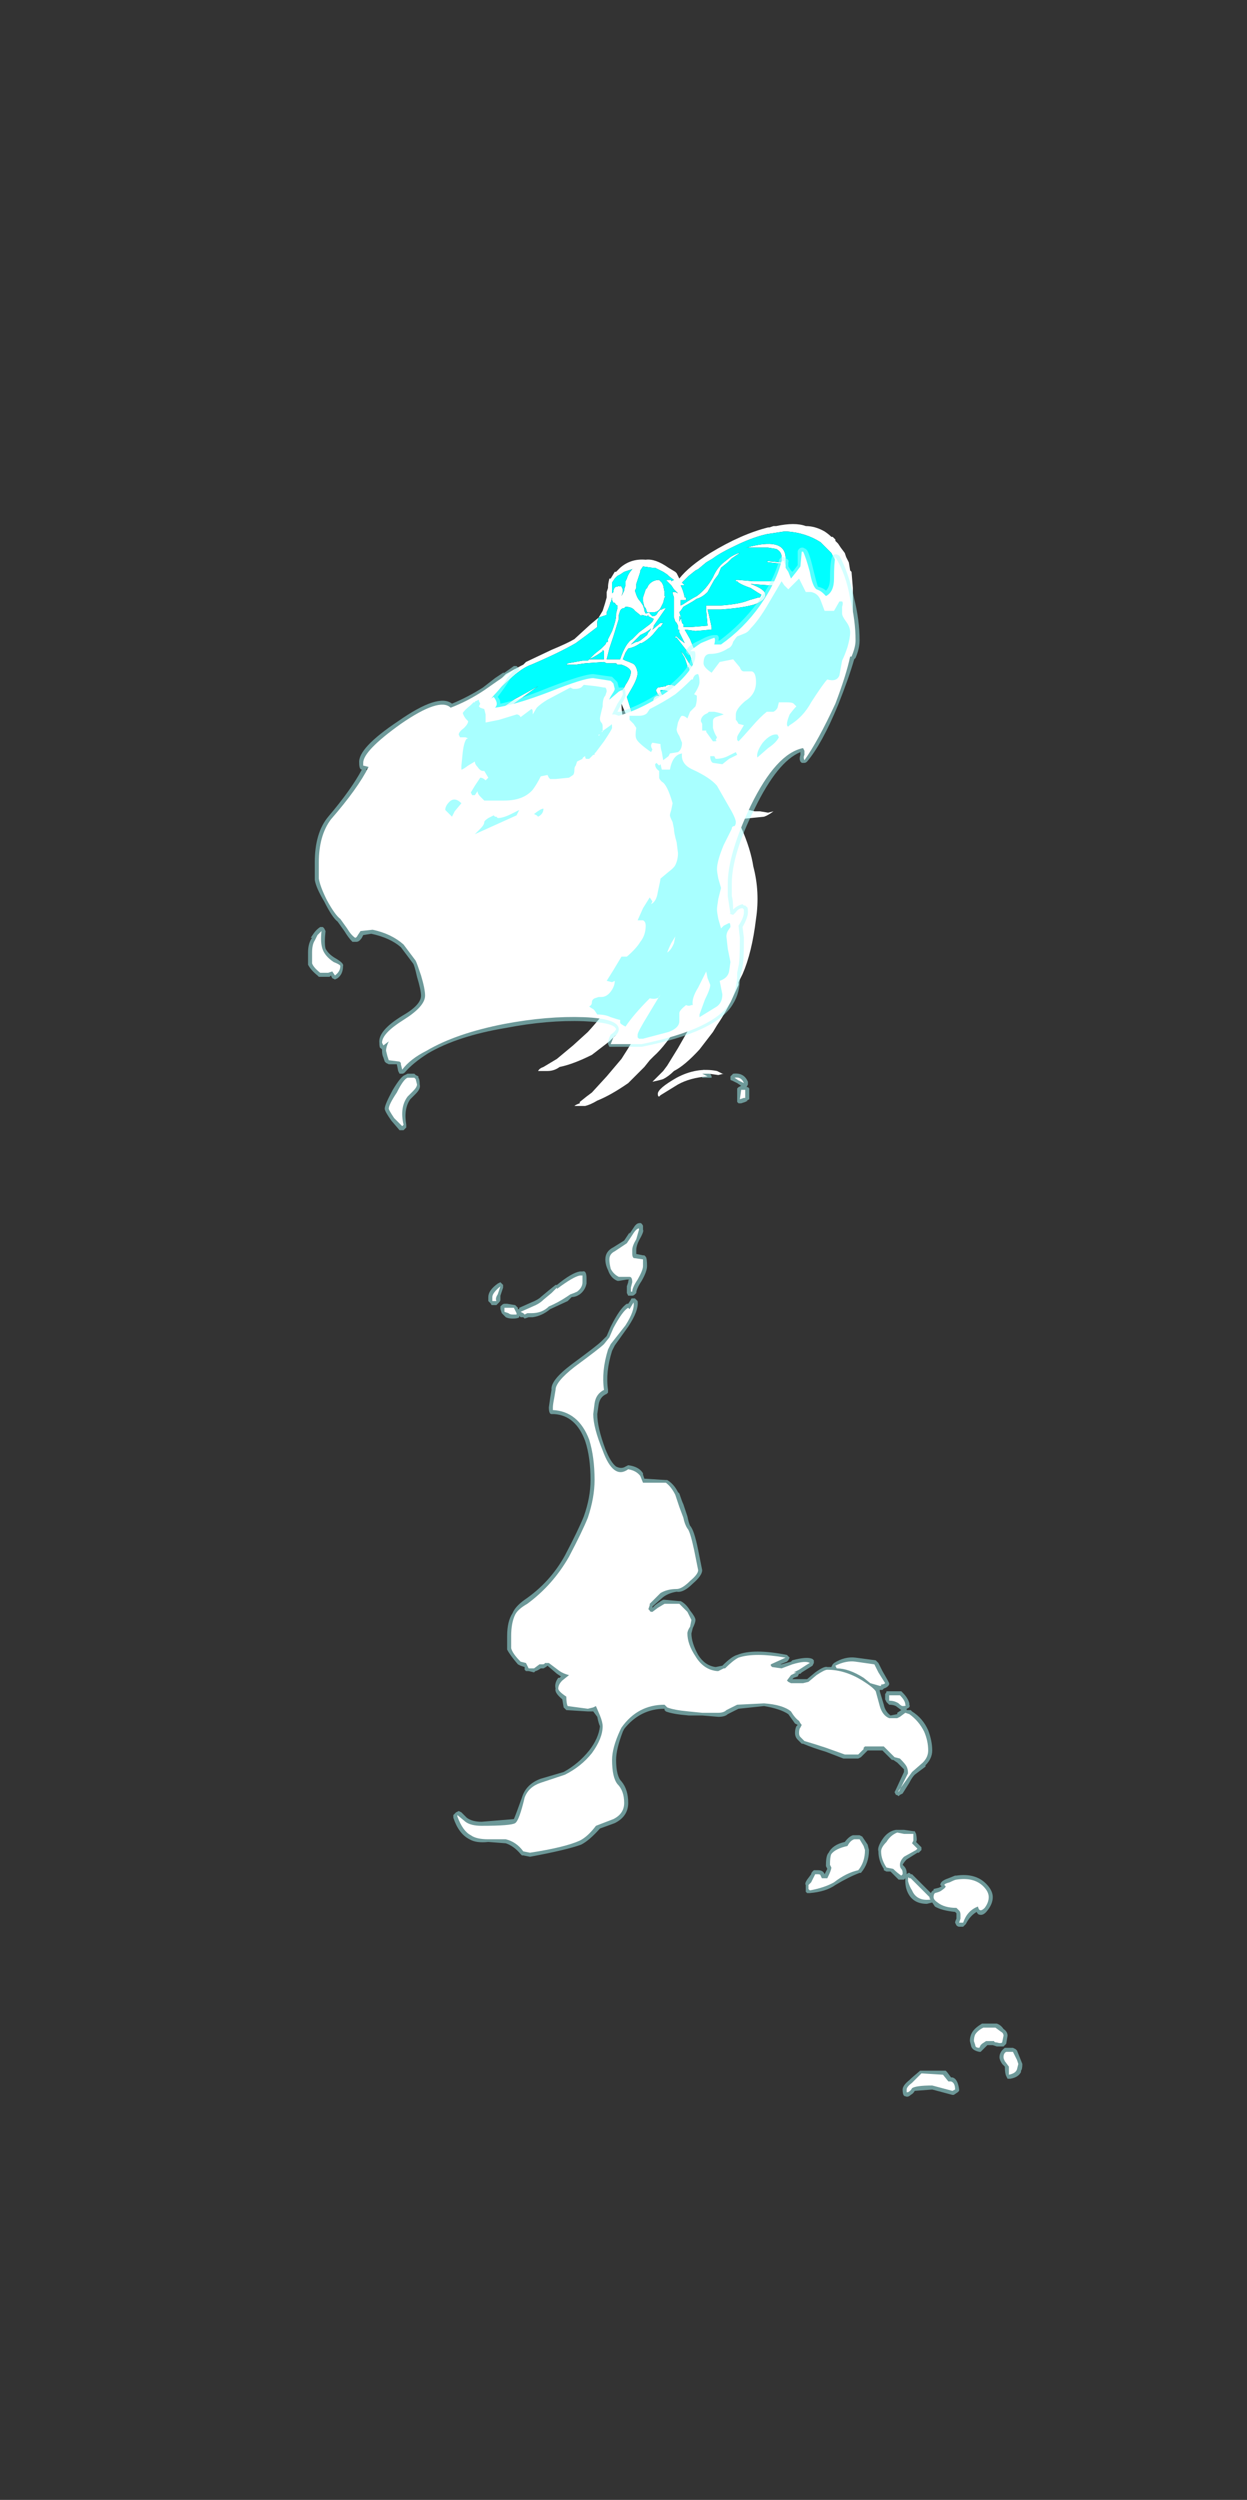 <?xml version="1.0" encoding="UTF-8" standalone="no"?>
<svg xmlns:ffdec="https://www.free-decompiler.com/flash" xmlns:xlink="http://www.w3.org/1999/xlink" ffdec:objectType="frame" height="650.3px" width="324.45px" xmlns="http://www.w3.org/2000/svg">
  <rect width="100%" height="100%" fill="#333333" stroke="none"/>
  <g transform="matrix(1.0, 0.0, 0.0, 1.0, 141.4, 588.35)">
    <use ffdec:characterId="2916" height="58.4" transform="matrix(7.0, 0.0, 0.0, 7.0, -61.25, -451.85)" width="26.55" xlink:href="#shape0"/>
  </g>
  <defs>
    <g id="shape0" transform="matrix(1.0, 0.0, 0.0, 1.0, 8.75, 64.55)">
      <path d="M8.65 -64.5 Q9.35 -64.65 9.75 -64.5 10.1 -64.5 10.45 -64.3 10.6 -64.2 10.7 -64.1 L10.75 -64.1 10.85 -64.0 10.85 -63.95 10.95 -63.85 11.05 -63.7 11.2 -63.5 11.25 -63.35 11.35 -63.15 11.4 -62.85 11.45 -62.8 11.5 -62.2 Q11.5 -61.5 11.5 -61.2 L11.45 -60.7 11.4 -60.45 Q11.3 -59.95 11.2 -59.85 11.05 -59.1 10.8 -59.1 10.7 -59.1 10.65 -59.1 L10.65 -59.15 10.6 -59.2 10.55 -59.05 Q10.35 -58.55 10.1 -58.55 9.85 -58.55 9.75 -58.7 L9.7 -58.95 Q9.65 -59.25 9.75 -60.0 L9.8 -60.45 9.65 -59.9 Q9.6 -59.65 9.3 -59.3 L9.1 -58.95 8.85 -58.65 Q8.65 -58.4 8.45 -58.35 L8.25 -58.3 Q8.15 -58.35 8.1 -58.45 L8.1 -58.55 Q8.1 -58.7 8.2 -59.35 8.3 -59.7 8.35 -59.9 8.25 -59.8 8.2 -59.8 L8.1 -59.8 Q8.0 -59.85 7.95 -59.95 L7.7 -59.9 6.9 -59.9 7.1 -59.8 Q7.25 -59.75 7.3 -59.6 7.3 -59.5 7.2 -59.4 L7.2 -59.35 7.4 -59.1 Q7.65 -58.7 7.5 -58.55 L7.4 -58.55 7.35 -58.6 7.25 -58.8 Q7.15 -58.7 7.0 -58.8 L6.85 -58.95 6.7 -59.0 6.75 -59.0 Q7.1 -58.5 7.0 -58.4 6.95 -58.35 6.75 -58.45 L6.6 -58.6 6.55 -58.6 6.45 -58.65 6.4 -58.7 6.35 -58.7 6.3 -58.6 6.15 -58.35 6.15 -58.1 6.3 -58.2 6.45 -58.35 Q6.6 -58.5 6.6 -58.45 6.7 -58.35 6.65 -58.2 L6.6 -58.0 Q6.5 -57.85 6.4 -57.75 6.25 -57.6 6.05 -57.6 5.95 -57.6 5.85 -57.7 L5.85 -57.65 Q5.6 -56.75 5.5 -56.7 5.4 -56.6 5.3 -56.6 L5.3 -56.65 5.15 -56.85 Q5.1 -56.75 5.05 -56.65 L4.95 -56.6 5.95 -55.4 6.85 -54.15 7.2 -54.05 7.85 -53.9 8.05 -53.9 8.35 -53.85 8.55 -53.9 Q8.35 -53.75 8.2 -53.7 L7.2 -53.6 7.35 -53.3 Q7.7 -52.5 7.8 -51.85 8.05 -50.9 7.9 -49.9 7.75 -48.65 7.4 -47.85 L7.25 -47.55 7.25 -47.45 Q6.85 -46.55 6.55 -46.1 L6.45 -45.95 6.3 -45.7 5.8 -45.05 Q5.25 -44.45 4.85 -44.25 4.65 -44.05 4.45 -43.95 4.3 -43.9 4.05 -43.85 L4.45 -44.25 4.6 -44.45 5.0 -45.1 5.4 -45.8 Q5.7 -46.5 5.95 -47.2 L6.0 -47.45 6.15 -48.0 Q5.8 -47.1 5.4 -46.5 L5.2 -46.2 5.1 -46.1 Q4.55 -45.2 4.1 -44.8 L3.95 -44.65 3.75 -44.4 3.15 -43.8 Q2.5 -43.35 2.0 -43.15 1.75 -43.0 1.55 -42.95 L1.15 -42.95 Q1.2 -43.0 1.35 -43.05 L1.35 -43.1 1.6 -43.3 1.8 -43.45 2.35 -44.05 2.9 -44.7 Q3.35 -45.4 3.75 -46.1 L4.3 -47.2 3.9 -46.8 Q3.25 -46.0 2.8 -45.65 L2.65 -45.55 2.45 -45.35 1.8 -44.85 Q1.1 -44.5 0.6 -44.4 0.4 -44.25 0.15 -44.25 L-0.2 -44.25 Q-0.15 -44.35 0.0 -44.4 L0.5 -44.7 1.1 -45.2 1.65 -45.7 Q2.2 -46.3 2.65 -46.95 L2.75 -47.15 3.3 -47.95 3.75 -48.75 Q4.7 -50.5 4.8 -51.85 4.85 -52.4 4.75 -53.05 L4.6 -53.95 4.15 -54.15 4.1 -54.2 3.8 -54.3 Q3.2 -54.55 2.5 -55.2 2.05 -55.65 1.85 -56.3 L1.8 -56.65 1.35 -56.2 Q0.9 -55.8 0.6 -55.8 L0.5 -55.8 0.2 -55.55 -0.05 -55.35 -0.15 -55.3 -0.3 -55.2 -0.35 -55.2 -0.4 -55.15 -0.45 -55.15 -0.8 -54.9 -0.95 -54.8 Q-1.5 -54.55 -1.6 -54.55 -1.95 -54.55 -2.05 -54.6 L-2.1 -54.7 -2.05 -54.8 Q-2.0 -54.95 -1.8 -55.2 -1.5 -55.45 -1.45 -55.55 L-1.4 -55.65 -1.5 -55.65 Q-1.95 -55.65 -2.1 -55.7 -2.15 -55.75 -2.15 -55.85 L-2.15 -55.95 -2.35 -55.95 Q-2.7 -55.9 -2.7 -56.1 -2.75 -56.25 -2.6 -56.4 L-2.35 -56.6 Q-2.45 -56.7 -2.45 -56.85 -2.45 -57.0 -2.25 -57.2 L-2.5 -57.1 -2.65 -57.1 -2.65 -57.25 Q-2.65 -57.35 -2.5 -57.75 -2.35 -58.05 -2.2 -58.15 L-1.7 -58.7 -1.4 -59.0 -0.85 -59.3 -0.75 -59.35 -0.65 -59.45 0.3 -59.9 Q0.9 -60.15 1.15 -60.3 L1.75 -60.85 2.05 -61.1 2.2 -61.35 Q2.3 -61.65 2.35 -61.85 L2.35 -62.05 2.4 -62.2 2.4 -62.25 Q2.4 -62.35 2.45 -62.55 L2.5 -62.55 2.65 -62.8 2.7 -62.8 2.85 -62.95 Q3.25 -63.3 3.8 -63.25 4.15 -63.3 4.65 -62.95 L4.9 -62.8 4.95 -62.75 5.05 -62.55 Q5.4 -63.0 6.2 -63.5 7.35 -64.2 8.35 -64.45 L8.4 -64.45 8.55 -64.5 8.65 -64.5 M4.85 -62.5 Q4.7 -62.6 4.6 -62.7 L4.45 -62.8 4.15 -62.95 4.05 -62.95 3.7 -63.0 3.6 -62.85 3.6 -62.8 3.45 -62.35 3.45 -62.2 3.4 -62.1 3.45 -61.95 Q3.5 -61.8 3.6 -61.7 L3.7 -61.55 3.75 -61.4 3.75 -61.35 3.8 -61.25 3.95 -61.3 3.95 -61.25 4.05 -61.15 Q4.2 -61.15 4.25 -61.3 L4.35 -61.4 4.4 -61.4 Q4.45 -61.45 4.55 -61.45 L4.1 -60.8 4.1 -60.75 4.05 -60.65 4.35 -60.9 4.45 -60.9 4.35 -60.75 4.3 -60.75 4.05 -60.45 Q3.85 -60.25 3.65 -60.15 L3.6 -60.15 Q3.4 -60.0 3.15 -59.95 L3.05 -59.8 2.95 -59.55 3.05 -59.5 Q3.2 -59.45 3.3 -59.4 3.45 -59.35 3.5 -59.05 3.5 -58.85 3.3 -58.5 L3.1 -58.15 3.35 -57.35 3.4 -57.25 3.45 -57.2 3.45 -57.15 Q3.55 -56.85 3.7 -56.6 L3.75 -56.55 3.8 -56.55 3.85 -56.45 Q3.9 -56.45 4.0 -56.4 L4.1 -56.35 4.3 -56.35 4.35 -56.2 4.4 -56.15 4.55 -57.15 4.55 -57.25 4.6 -57.25 4.7 -57.0 4.7 -57.25 4.65 -57.3 4.6 -57.4 Q4.55 -57.5 4.55 -57.6 L4.5 -57.65 4.35 -57.75 4.45 -57.5 4.45 -57.0 4.3 -56.45 4.3 -57.0 4.05 -57.4 4.0 -57.45 3.9 -57.5 Q3.8 -57.6 3.8 -57.75 3.8 -57.7 3.9 -57.6 3.95 -57.55 4.05 -57.45 L4.15 -57.45 4.3 -57.3 4.25 -57.5 4.25 -57.55 4.1 -57.8 Q4.1 -57.85 4.1 -57.95 4.05 -58.0 4.1 -58.1 4.15 -58.2 4.3 -58.2 L4.25 -58.25 4.2 -58.35 Q4.15 -58.4 4.25 -58.5 L4.55 -58.55 Q4.55 -58.6 4.75 -58.6 5.0 -58.55 5.2 -58.35 L5.3 -58.15 5.35 -58.4 5.4 -58.6 5.45 -58.9 5.45 -59.0 5.4 -59.25 5.35 -59.25 5.35 -59.3 5.25 -59.6 5.1 -59.85 5.2 -59.75 5.45 -59.35 5.55 -59.25 5.55 -59.35 5.45 -59.7 5.3 -59.9 4.95 -60.35 4.9 -60.35 4.9 -60.4 4.95 -60.4 5.05 -60.3 5.25 -60.15 5.05 -60.55 5.05 -60.65 5.0 -60.65 5.0 -60.8 4.95 -60.9 4.9 -60.95 4.85 -61.1 4.85 -61.85 4.8 -62.0 4.8 -62.05 4.9 -62.05 5.0 -62.0 4.85 -62.15 4.75 -62.3 Q4.7 -62.35 4.65 -62.4 L4.55 -62.5 4.75 -62.5 4.75 -62.45 4.85 -62.5 M8.35 -63.7 L7.55 -63.7 Q8.95 -64.1 9.0 -63.35 L9.0 -63.05 Q8.95 -62.55 8.55 -61.8 8.25 -61.2 8.2 -60.7 8.15 -60.45 8.15 -60.2 L8.15 -60.15 8.2 -60.1 8.35 -60.25 Q8.5 -60.5 8.65 -60.9 L9.0 -61.6 Q9.0 -61.15 8.8 -60.8 L8.7 -60.3 8.5 -59.7 8.45 -59.4 8.3 -58.6 8.3 -58.55 8.35 -58.55 Q8.5 -58.6 8.85 -59.05 L9.2 -59.6 9.3 -59.8 9.45 -60.15 Q9.7 -60.7 9.7 -60.8 L9.7 -60.85 9.8 -61.1 9.8 -61.25 9.95 -62.1 10.0 -62.15 10.0 -62.2 Q10.0 -62.25 10.05 -62.2 L10.05 -61.85 10.0 -61.7 10.05 -61.6 10.05 -60.85 10.0 -60.15 9.9 -59.65 9.9 -59.1 Q9.9 -58.95 9.95 -58.8 L10.05 -58.8 Q10.1 -58.8 10.2 -58.85 L10.25 -58.95 10.35 -59.25 Q10.55 -59.9 10.55 -60.15 L10.65 -60.55 10.7 -60.9 Q10.75 -61.55 10.85 -61.6 L10.85 -61.3 10.7 -60.1 10.7 -59.4 10.75 -59.3 10.8 -59.4 11.0 -60.05 11.15 -60.9 11.2 -61.3 11.2 -61.9 Q11.15 -62.55 10.9 -63.1 L10.7 -63.5 10.3 -63.9 Q9.75 -64.25 9.05 -64.3 L8.95 -64.3 8.3 -64.2 Q7.85 -64.1 7.3 -63.85 6.55 -63.5 6.3 -63.3 L6.05 -63.15 5.75 -62.9 5.65 -62.85 5.4 -62.65 5.15 -62.4 5.25 -62.3 5.1 -62.3 Q5.2 -62.1 5.25 -61.85 L5.3 -61.85 5.3 -61.75 Q5.25 -61.75 5.2 -61.75 L5.1 -61.75 5.1 -61.55 5.2 -61.6 Q5.5 -61.8 5.7 -61.9 6.05 -62.15 6.3 -62.6 6.45 -62.95 6.7 -63.15 L6.95 -63.35 Q7.2 -63.5 7.3 -63.5 L7.0 -63.3 6.85 -63.15 6.6 -62.95 6.5 -62.7 6.35 -62.5 6.1 -62.05 Q5.9 -61.85 5.7 -61.8 L5.55 -61.7 5.2 -61.5 5.1 -61.35 5.05 -61.3 5.1 -61.15 5.15 -60.9 5.2 -60.85 5.2 -60.75 5.5 -60.75 6.1 -60.8 6.05 -61.35 6.05 -61.55 6.6 -61.55 Q7.3 -61.6 7.65 -61.75 L8.0 -61.85 8.05 -61.85 8.1 -61.95 Q8.0 -62.0 7.7 -62.2 7.4 -62.3 7.25 -62.4 L7.2 -62.45 7.15 -62.45 7.15 -62.5 7.25 -62.5 7.8 -62.45 8.6 -62.45 8.65 -62.4 Q8.8 -62.8 8.85 -63.1 L8.4 -63.15 8.35 -63.15 8.3 -63.2 8.85 -63.15 8.85 -63.35 Q8.85 -63.55 8.65 -63.65 L8.35 -63.7 M4.5 -61.9 L4.55 -61.85 4.5 -61.85 4.45 -61.65 4.35 -61.45 Q4.25 -61.3 4.1 -61.3 L3.85 -61.3 3.8 -61.45 3.75 -61.5 3.7 -61.7 3.7 -61.85 Q3.75 -62.0 3.8 -62.15 L3.85 -62.2 3.9 -62.3 Q4.05 -62.5 4.3 -62.5 L4.4 -62.4 4.45 -62.3 4.5 -62.05 4.5 -61.9 M3.3 -62.9 L3.0 -62.8 2.85 -62.7 2.75 -62.65 2.65 -62.55 2.55 -62.4 2.55 -62.0 2.6 -62.05 Q2.6 -62.2 2.7 -62.25 L2.75 -62.25 Q2.8 -62.3 2.85 -62.25 L2.85 -62.3 2.9 -62.25 2.95 -62.15 2.95 -62.05 2.9 -61.9 3.0 -62.1 3.0 -62.15 3.05 -62.3 3.05 -62.45 3.1 -62.55 Q3.15 -62.75 3.35 -62.95 L3.3 -62.9 M3.65 -61.2 Q3.65 -61.1 3.65 -61.15 L3.4 -61.35 Q3.3 -61.5 3.05 -61.5 L3.0 -61.45 Q2.9 -61.45 2.85 -61.35 L2.8 -61.2 2.8 -61.05 2.6 -60.4 2.45 -59.95 Q2.4 -59.75 2.35 -59.55 L2.85 -59.55 Q3.05 -60.15 3.3 -60.3 L3.55 -60.55 3.95 -60.85 4.05 -60.95 4.1 -61.05 3.9 -61.15 3.9 -61.2 3.85 -61.15 3.65 -61.2 M3.55 -60.4 L3.25 -60.1 3.45 -60.2 3.5 -60.2 3.6 -60.25 3.85 -60.45 3.9 -60.55 3.95 -60.6 4.0 -60.7 3.95 -60.65 3.8 -60.55 3.6 -60.45 3.55 -60.4 M5.05 -61.15 L5.05 -60.95 5.1 -61.05 Q5.1 -61.15 5.05 -61.15 M5.3 -60.65 L5.25 -60.65 5.45 -60.3 5.55 -60.05 5.75 -59.65 Q5.8 -59.55 5.8 -59.25 L5.8 -59.05 5.85 -59.05 5.95 -59.1 6.0 -59.15 Q6.2 -59.55 6.55 -59.5 L6.9 -59.55 7.05 -59.5 7.1 -59.55 7.05 -59.6 6.8 -59.75 Q6.6 -59.8 6.55 -59.95 L6.5 -59.95 6.5 -60.0 6.95 -60.05 7.3 -60.1 7.45 -60.05 7.8 -60.1 7.85 -60.1 7.95 -60.2 7.95 -60.5 7.85 -60.6 7.85 -60.65 7.5 -60.85 7.65 -60.85 7.8 -60.9 8.05 -60.9 8.05 -61.0 8.15 -61.35 Q8.2 -61.45 8.25 -61.55 L8.3 -61.65 8.45 -61.9 8.65 -62.35 8.55 -62.3 8.35 -62.3 7.7 -62.35 Q8.25 -62.15 8.25 -61.95 8.25 -61.85 8.15 -61.75 7.95 -61.6 7.7 -61.55 7.3 -61.45 6.6 -61.4 L6.1 -61.4 6.15 -61.2 6.25 -60.75 6.25 -60.65 6.2 -60.65 5.65 -60.6 5.3 -60.65 M2.75 -61.55 Q2.7 -61.55 2.65 -61.65 L2.6 -61.65 2.55 -61.75 2.55 -61.85 2.5 -61.65 2.5 -61.7 Q2.45 -61.5 2.35 -61.3 L2.35 -61.2 2.05 -61.1 2.0 -60.95 Q2.0 -60.85 2.0 -60.75 1.55 -60.4 1.2 -60.15 0.6 -59.8 -0.45 -59.35 -0.75 -59.25 -1.15 -58.9 L-1.75 -58.35 -2.15 -57.75 -2.45 -57.35 Q-2.15 -57.5 -1.6 -57.7 L-1.1 -58.05 Q-0.65 -58.3 -0.2 -58.55 L-1.1 -57.9 -1.7 -57.4 Q-1.45 -57.55 -1.2 -57.65 -1.3 -57.55 -1.85 -57.15 -2.3 -56.9 -2.3 -56.7 L-2.25 -56.65 -1.45 -57.25 -0.8 -57.8 Q-0.35 -58.1 -0.15 -58.1 L-0.1 -58.1 Q-0.7 -57.75 -1.4 -57.2 L-2.15 -56.55 -2.15 -56.5 -2.45 -56.25 -2.5 -56.25 -2.55 -56.2 -2.5 -56.15 -2.4 -56.15 -2.2 -56.2 -1.55 -56.4 -1.45 -56.5 Q-0.9 -57.0 -0.7 -57.1 -1.45 -56.4 -1.85 -55.9 L-1.8 -55.9 Q-1.1 -56.0 -0.75 -56.2 L-0.2 -56.55 -0.15 -56.55 0.65 -57.3 0.2 -56.75 -0.55 -56.1 -1.75 -54.8 -1.8 -54.75 Q-1.15 -54.85 -0.3 -55.55 L0.65 -56.3 0.8 -56.5 0.85 -56.6 1.15 -56.95 1.4 -57.2 1.45 -57.3 1.7 -57.65 1.8 -57.75 2.05 -58.05 2.15 -58.15 Q2.05 -57.85 1.7 -57.4 L1.55 -57.2 1.1 -56.65 0.95 -56.45 0.75 -56.2 0.75 -56.15 Q1.0 -56.3 1.3 -56.6 L1.35 -56.65 1.75 -57.0 1.85 -57.15 2.15 -57.5 2.25 -57.65 2.55 -57.95 2.7 -58.15 3.0 -58.5 3.05 -58.6 Q3.25 -58.9 3.25 -59.1 3.2 -59.25 2.9 -59.35 L2.75 -59.35 2.7 -59.4 2.35 -59.4 2.25 -59.45 1.55 -59.4 1.2 -59.35 0.85 -59.35 0.9 -59.4 1.45 -59.5 1.65 -59.5 1.9 -59.75 2.15 -59.95 2.3 -60.1 2.35 -60.2 2.4 -60.2 2.4 -60.3 2.55 -60.6 Q2.7 -61.0 2.7 -61.2 L2.7 -61.25 2.75 -61.45 2.75 -61.55 M2.25 -59.55 L2.25 -59.75 2.25 -59.85 2.2 -59.9 2.2 -59.85 Q2.0 -59.7 1.8 -59.6 L1.7 -59.55 2.25 -59.55 M4.8 -58.4 L4.8 -58.35 4.85 -58.35 4.9 -58.25 5.1 -58.05 5.2 -58.0 5.25 -57.9 5.3 -57.9 5.3 -57.95 5.1 -58.3 4.95 -58.4 4.75 -58.45 4.8 -58.4 M2.9 -57.9 Q2.9 -57.65 2.95 -57.4 3.1 -56.6 4.0 -55.75 L3.75 -56.3 3.6 -56.45 Q3.35 -56.75 3.15 -57.3 L2.9 -57.9 M5.1 -57.6 Q5.2 -57.35 5.15 -57.25 L5.1 -57.2 5.15 -57.2 5.25 -57.1 5.2 -57.4 5.2 -57.55 5.1 -57.6 M5.1 -57.7 L5.15 -57.7 5.1 -57.75 5.05 -57.9 4.95 -58.1 Q4.65 -58.45 4.35 -58.4 4.35 -58.35 4.4 -58.25 L4.5 -58.15 4.6 -58.1 4.95 -57.8 5.1 -57.7 M5.6 -57.55 L5.5 -57.4 5.5 -57.35 5.35 -57.1 5.25 -57.05 5.25 -57.1 5.35 -56.9 5.7 -57.75 5.75 -57.75 5.75 -57.8 5.8 -57.9 5.95 -57.9 5.95 -57.85 6.0 -57.8 6.15 -57.75 6.3 -57.85 6.5 -58.1 6.5 -58.15 6.3 -57.95 Q6.2 -57.85 6.15 -57.85 L6.1 -57.8 6.05 -57.8 6.05 -57.85 Q5.95 -57.95 5.95 -58.15 5.95 -58.3 6.05 -58.5 L6.1 -58.65 6.15 -58.75 6.05 -58.8 6.05 -58.65 6.0 -58.55 6.0 -58.5 5.8 -58.05 5.8 -58.0 5.7 -57.85 5.6 -57.55 M4.6 -57.75 L4.6 -57.7 4.75 -57.65 4.9 -57.5 5.0 -57.45 4.95 -57.55 4.95 -57.6 4.9 -57.7 4.8 -57.75 4.75 -57.85 Q4.55 -58.0 4.4 -58.05 4.1 -58.1 4.25 -57.9 L4.5 -57.8 4.6 -57.75 M4.75 -57.45 L4.75 -57.5 4.7 -57.5 4.75 -57.4 4.75 -57.45 M4.9 -57.35 L4.85 -57.3 4.75 -57.05 Q4.75 -57.0 4.75 -56.95 L4.8 -56.95 4.85 -56.85 4.9 -56.85 Q4.95 -57.0 4.95 -57.15 L4.95 -57.25 4.9 -57.35 M7.35 -58.85 L7.35 -58.9 7.15 -59.2 7.05 -59.3 6.95 -59.35 6.9 -59.35 7.2 -59.05 7.3 -58.9 7.35 -58.85 M6.55 -59.35 L6.4 -59.35 6.2 -59.15 Q6.35 -59.25 6.65 -59.2 L6.7 -59.2 6.75 -59.15 6.85 -59.15 7.0 -59.05 6.8 -59.25 6.75 -59.25 6.75 -59.3 6.7 -59.3 6.55 -59.35 M6.45 -58.8 L6.5 -58.8 6.6 -58.7 6.8 -58.6 6.85 -58.55 6.8 -58.75 6.75 -58.75 Q6.65 -58.9 6.45 -58.95 L6.05 -58.95 5.95 -58.9 6.0 -58.9 6.0 -58.85 Q6.0 -58.9 6.15 -58.9 L6.3 -58.9 6.35 -58.85 6.45 -58.8 M-2.55 -57.3 L-2.55 -57.3" fill="#ffffff" fill-rule="evenodd" stroke="none"/>
      <path d="M8.35 -63.7 L8.65 -63.65 Q8.85 -63.55 8.85 -63.35 L8.85 -63.15 8.3 -63.2 8.35 -63.15 8.4 -63.15 8.85 -63.1 Q8.8 -62.8 8.65 -62.4 L8.6 -62.45 7.8 -62.45 7.25 -62.5 7.15 -62.5 7.15 -62.45 7.2 -62.45 7.25 -62.4 Q7.4 -62.3 7.7 -62.2 8.0 -62.0 8.1 -61.95 L8.05 -61.85 8.0 -61.85 7.65 -61.75 Q7.3 -61.6 6.6 -61.55 L6.05 -61.55 6.05 -61.35 6.1 -60.8 5.5 -60.75 5.2 -60.75 5.2 -60.85 5.15 -60.9 5.1 -61.15 5.05 -61.3 5.1 -61.35 5.2 -61.5 5.55 -61.7 5.7 -61.8 Q5.9 -61.85 6.1 -62.05 L6.35 -62.5 6.5 -62.7 6.6 -62.95 6.85 -63.15 7.0 -63.3 7.3 -63.5 Q7.2 -63.5 6.95 -63.35 L6.7 -63.15 Q6.45 -62.95 6.3 -62.6 6.05 -62.15 5.7 -61.9 5.5 -61.8 5.2 -61.6 L5.1 -61.55 5.1 -61.75 5.2 -61.75 Q5.25 -61.75 5.3 -61.75 L5.3 -61.85 5.25 -61.85 Q5.2 -62.1 5.1 -62.3 L5.25 -62.3 5.15 -62.4 5.4 -62.65 5.65 -62.85 5.75 -62.9 6.05 -63.15 6.3 -63.3 Q6.55 -63.5 7.3 -63.85 7.85 -64.1 8.3 -64.2 L8.95 -64.3 9.05 -64.3 Q9.75 -64.25 10.3 -63.9 L10.7 -63.5 10.9 -63.1 Q11.15 -62.55 11.2 -61.9 L11.2 -61.3 11.15 -60.9 11.0 -60.05 10.8 -59.4 10.75 -59.3 10.7 -59.4 10.7 -60.1 10.85 -61.3 10.85 -61.6 Q10.75 -61.55 10.7 -60.9 L10.65 -60.55 10.55 -60.15 Q10.55 -59.9 10.35 -59.25 L10.25 -58.95 10.2 -58.85 Q10.1 -58.8 10.05 -58.8 L9.95 -58.8 Q9.9 -58.95 9.9 -59.1 L9.9 -59.65 10.0 -60.15 10.05 -60.85 10.05 -61.6 10.0 -61.7 10.05 -61.85 10.05 -62.2 Q10.0 -62.25 10.0 -62.2 L10.0 -62.15 9.95 -62.1 9.8 -61.25 9.8 -61.1 9.7 -60.85 9.7 -60.8 Q9.7 -60.7 9.45 -60.15 L9.3 -59.8 9.2 -59.6 8.85 -59.05 Q8.5 -58.6 8.35 -58.55 L8.3 -58.55 8.3 -58.6 8.45 -59.4 8.5 -59.7 8.7 -60.3 8.8 -60.8 Q9.0 -61.15 9.0 -61.6 L8.65 -60.9 Q8.5 -60.5 8.35 -60.25 L8.2 -60.1 8.15 -60.15 8.15 -60.2 Q8.15 -60.45 8.2 -60.7 8.25 -61.2 8.55 -61.8 8.95 -62.55 9.0 -63.05 L9.0 -63.35 Q8.95 -64.1 7.55 -63.7 L8.35 -63.7 M4.85 -62.5 L4.75 -62.45 4.75 -62.5 4.55 -62.5 4.65 -62.4 Q4.7 -62.35 4.75 -62.3 L4.85 -62.15 5.0 -62.0 4.9 -62.05 4.8 -62.05 4.8 -62.0 4.85 -61.85 4.85 -61.1 4.9 -60.95 4.95 -60.9 5.0 -60.8 5.0 -60.65 5.05 -60.65 5.05 -60.55 5.25 -60.15 5.05 -60.3 4.95 -60.4 4.9 -60.4 4.9 -60.35 4.95 -60.35 5.3 -59.9 5.45 -59.7 5.55 -59.35 5.55 -59.25 5.45 -59.35 5.2 -59.75 5.1 -59.85 5.25 -59.6 5.35 -59.3 5.35 -59.25 5.4 -59.25 5.45 -59.0 5.45 -58.9 5.4 -58.6 5.35 -58.4 5.3 -58.15 5.2 -58.35 Q5.0 -58.55 4.75 -58.6 4.55 -58.6 4.55 -58.55 L4.25 -58.5 Q4.15 -58.4 4.2 -58.35 L4.25 -58.25 4.3 -58.2 Q4.15 -58.2 4.1 -58.1 4.05 -58.0 4.1 -57.95 4.1 -57.85 4.1 -57.8 L4.25 -57.55 4.25 -57.5 4.3 -57.3 4.15 -57.45 4.05 -57.45 Q3.95 -57.55 3.9 -57.6 3.8 -57.7 3.8 -57.75 3.8 -57.6 3.9 -57.5 L4.0 -57.45 4.05 -57.4 4.3 -57.0 4.3 -56.45 4.45 -57.0 4.45 -57.5 4.35 -57.75 4.5 -57.65 4.55 -57.6 Q4.55 -57.5 4.6 -57.4 L4.65 -57.3 4.7 -57.25 4.7 -57.0 4.6 -57.25 4.55 -57.25 4.55 -57.15 4.4 -56.15 4.35 -56.2 4.3 -56.35 4.1 -56.35 4.0 -56.4 Q3.9 -56.45 3.85 -56.45 L3.8 -56.55 3.75 -56.55 3.7 -56.6 Q3.55 -56.85 3.45 -57.15 L3.45 -57.2 3.4 -57.25 3.35 -57.35 3.1 -58.15 3.3 -58.5 Q3.5 -58.85 3.5 -59.05 3.45 -59.35 3.3 -59.4 3.2 -59.45 3.05 -59.5 L2.95 -59.55 3.05 -59.8 3.15 -59.95 Q3.4 -60.0 3.6 -60.15 L3.65 -60.15 Q3.85 -60.25 4.05 -60.45 L4.3 -60.75 4.35 -60.75 4.45 -60.9 4.35 -60.9 4.05 -60.65 4.1 -60.75 4.1 -60.8 4.55 -61.45 Q4.45 -61.45 4.4 -61.4 L4.35 -61.4 4.25 -61.3 Q4.2 -61.15 4.05 -61.15 L3.95 -61.25 3.95 -61.3 3.8 -61.25 3.75 -61.35 3.75 -61.4 3.7 -61.55 3.6 -61.7 Q3.5 -61.8 3.45 -61.95 L3.4 -62.1 3.45 -62.2 3.45 -62.35 3.6 -62.8 3.6 -62.85 3.7 -63.0 4.05 -62.95 4.15 -62.95 4.45 -62.8 4.6 -62.7 Q4.7 -62.6 4.85 -62.5 M3.55 -60.4 L3.6 -60.45 3.8 -60.55 3.95 -60.65 4.0 -60.7 3.95 -60.6 3.9 -60.55 3.85 -60.45 3.6 -60.25 3.5 -60.2 3.45 -60.2 3.25 -60.1 3.55 -60.4 M3.65 -61.2 L3.85 -61.15 3.9 -61.2 3.9 -61.15 4.1 -61.05 4.05 -60.95 3.95 -60.85 3.55 -60.55 3.3 -60.3 Q3.05 -60.15 2.85 -59.55 L2.35 -59.55 Q2.4 -59.75 2.45 -59.95 L2.6 -60.4 2.8 -61.05 2.8 -61.2 2.85 -61.35 Q2.9 -61.45 3.0 -61.45 L3.05 -61.5 Q3.3 -61.5 3.4 -61.35 L3.65 -61.15 Q3.65 -61.1 3.65 -61.2 M3.3 -62.9 L3.35 -62.95 Q3.15 -62.75 3.1 -62.55 L3.05 -62.45 3.05 -62.3 3.0 -62.15 3.0 -62.1 2.9 -61.9 2.95 -62.05 2.95 -62.15 2.9 -62.25 2.85 -62.3 2.85 -62.25 Q2.8 -62.3 2.75 -62.25 L2.7 -62.25 Q2.6 -62.2 2.6 -62.05 L2.55 -62.0 2.55 -62.4 2.65 -62.55 2.75 -62.65 2.85 -62.7 3.0 -62.8 3.3 -62.9 M4.5 -61.9 L4.5 -62.05 4.45 -62.3 4.4 -62.4 4.3 -62.5 Q4.05 -62.5 3.9 -62.3 L3.85 -62.2 3.8 -62.15 Q3.75 -62.0 3.7 -61.85 L3.7 -61.7 3.75 -61.5 3.8 -61.45 3.85 -61.3 4.1 -61.3 Q4.25 -61.3 4.35 -61.45 L4.45 -61.65 4.5 -61.85 4.55 -61.85 4.5 -61.9 M5.3 -60.65 L5.65 -60.6 6.2 -60.65 6.25 -60.65 6.25 -60.75 6.15 -61.2 6.1 -61.4 6.6 -61.4 Q7.3 -61.45 7.7 -61.55 7.95 -61.6 8.15 -61.75 8.25 -61.85 8.25 -61.95 8.25 -62.15 7.7 -62.35 L8.35 -62.3 8.55 -62.3 8.65 -62.35 8.45 -61.9 8.3 -61.65 8.25 -61.55 Q8.2 -61.45 8.15 -61.35 L8.05 -61.0 8.05 -60.9 7.8 -60.9 7.65 -60.85 7.5 -60.85 7.85 -60.65 7.85 -60.6 7.95 -60.5 7.95 -60.2 7.85 -60.1 7.8 -60.1 7.45 -60.05 7.3 -60.1 6.95 -60.05 6.5 -60.0 6.5 -59.95 6.55 -59.95 Q6.6 -59.8 6.8 -59.75 L7.05 -59.6 7.1 -59.55 7.05 -59.5 6.9 -59.55 6.55 -59.5 Q6.2 -59.55 6.0 -59.15 L5.95 -59.1 5.85 -59.05 5.8 -59.05 5.8 -59.25 Q5.8 -59.55 5.75 -59.65 L5.55 -60.05 5.45 -60.3 5.25 -60.65 5.3 -60.65 M5.05 -61.15 Q5.1 -61.15 5.1 -61.05 L5.05 -60.95 5.05 -61.15 M2.75 -61.55 L2.75 -61.45 2.7 -61.25 2.7 -61.2 Q2.7 -61.0 2.55 -60.6 L2.4 -60.3 2.4 -60.2 2.35 -60.2 2.3 -60.1 2.15 -59.95 1.9 -59.75 1.65 -59.5 1.45 -59.5 0.9 -59.4 0.85 -59.35 1.2 -59.35 1.55 -59.4 2.25 -59.45 2.35 -59.4 2.7 -59.4 2.75 -59.35 2.9 -59.35 Q3.2 -59.25 3.25 -59.1 3.25 -58.9 3.05 -58.6 L3.0 -58.5 2.7 -58.15 2.55 -57.95 2.25 -57.65 2.15 -57.5 1.85 -57.15 1.75 -57.0 1.35 -56.65 1.3 -56.6 Q1.0 -56.3 0.75 -56.15 L0.75 -56.2 0.95 -56.45 1.1 -56.65 1.55 -57.2 1.7 -57.4 Q2.05 -57.85 2.15 -58.15 L2.05 -58.05 1.8 -57.75 1.7 -57.65 1.45 -57.3 1.4 -57.2 1.15 -56.95 0.85 -56.6 0.8 -56.5 0.65 -56.3 -0.3 -55.55 Q-1.15 -54.85 -1.8 -54.75 L-1.75 -54.8 -0.55 -56.1 0.2 -56.75 0.65 -57.3 -0.15 -56.55 -0.2 -56.55 -0.75 -56.2 Q-1.1 -56.0 -1.8 -55.9 L-1.85 -55.9 Q-1.45 -56.4 -0.7 -57.1 -0.9 -57.0 -1.45 -56.5 L-1.55 -56.4 -2.2 -56.2 -2.4 -56.15 -2.5 -56.15 -2.55 -56.2 -2.5 -56.25 -2.45 -56.25 -2.15 -56.5 -2.15 -56.55 -1.4 -57.2 Q-0.7 -57.75 -0.1 -58.1 L-0.15 -58.1 Q-0.35 -58.1 -0.8 -57.8 L-1.45 -57.25 -2.25 -56.65 -2.3 -56.7 Q-2.3 -56.9 -1.85 -57.15 -1.3 -57.55 -1.2 -57.65 -1.45 -57.55 -1.7 -57.4 L-1.1 -57.9 -0.2 -58.55 Q-0.65 -58.3 -1.1 -58.05 L-1.6 -57.7 Q-2.15 -57.5 -2.45 -57.35 L-2.15 -57.75 -1.75 -58.35 -1.15 -58.9 Q-0.75 -59.25 -0.45 -59.35 0.6 -59.8 1.2 -60.15 1.55 -60.4 2.0 -60.75 2.0 -60.85 2.0 -60.95 L2.05 -61.1 2.35 -61.2 2.35 -61.3 Q2.45 -61.5 2.5 -61.7 L2.5 -61.65 2.55 -61.85 2.55 -61.75 2.6 -61.65 2.65 -61.65 Q2.7 -61.55 2.75 -61.55 M2.25 -59.55 L1.7 -59.55 1.8 -59.6 Q2.0 -59.7 2.2 -59.85 L2.2 -59.9 2.25 -59.85 2.25 -59.75 2.25 -59.55 M4.8 -58.4 L4.75 -58.45 4.95 -58.4 5.1 -58.3 5.3 -57.95 5.3 -57.9 5.25 -57.9 5.2 -58.0 5.1 -58.05 4.9 -58.25 4.85 -58.35 4.8 -58.35 4.8 -58.4 M4.6 -57.75 L4.5 -57.8 4.25 -57.9 Q4.1 -58.1 4.4 -58.05 4.55 -58.0 4.75 -57.85 L4.8 -57.75 4.9 -57.7 4.95 -57.6 4.95 -57.55 5.0 -57.45 4.9 -57.5 4.75 -57.65 4.6 -57.7 4.6 -57.75 M5.6 -57.55 L5.7 -57.85 5.8 -58.0 5.8 -58.05 6.0 -58.5 6.0 -58.55 6.05 -58.65 6.05 -58.8 6.15 -58.75 6.1 -58.65 6.05 -58.5 Q5.95 -58.3 5.95 -58.15 5.95 -57.95 6.05 -57.85 L6.05 -57.8 6.1 -57.8 6.15 -57.85 Q6.2 -57.85 6.3 -57.95 L6.5 -58.15 6.5 -58.1 6.3 -57.85 6.15 -57.75 6.0 -57.8 5.95 -57.85 5.95 -57.9 5.8 -57.9 5.75 -57.8 5.75 -57.75 5.7 -57.75 5.35 -56.9 5.25 -57.1 5.25 -57.05 5.35 -57.1 5.5 -57.35 5.5 -57.4 5.6 -57.55 M5.1 -57.7 L4.95 -57.8 4.6 -58.1 4.5 -58.15 4.4 -58.25 Q4.35 -58.35 4.35 -58.4 4.65 -58.45 4.95 -58.1 L5.05 -57.9 5.1 -57.75 5.15 -57.7 5.1 -57.7 M5.1 -57.6 L5.2 -57.55 5.2 -57.4 5.25 -57.1 5.15 -57.2 5.1 -57.2 5.15 -57.25 Q5.2 -57.35 5.1 -57.6 M4.75 -57.45 L4.75 -57.4 4.7 -57.5 4.75 -57.5 4.75 -57.45 M6.45 -58.8 L6.35 -58.85 6.3 -58.9 6.15 -58.9 Q6.0 -58.9 6.0 -58.85 L6.0 -58.9 5.95 -58.9 6.05 -58.95 6.45 -58.95 Q6.65 -58.9 6.75 -58.75 L6.8 -58.75 6.85 -58.55 6.8 -58.6 6.6 -58.7 6.5 -58.8 6.45 -58.8 M6.55 -59.35 L6.7 -59.3 6.75 -59.3 6.75 -59.25 6.8 -59.25 7.0 -59.05 6.85 -59.15 6.75 -59.15 6.7 -59.2 6.65 -59.2 Q6.35 -59.25 6.2 -59.15 L6.4 -59.35 6.55 -59.35 M7.35 -58.85 L7.3 -58.9 7.2 -59.05 6.9 -59.35 6.95 -59.35 7.05 -59.3 7.15 -59.2 7.35 -58.9 7.35 -58.85 M4.9 -57.35 L4.95 -57.25 4.95 -57.15 Q4.95 -57.0 4.9 -56.85 L4.85 -56.85 4.8 -56.95 4.75 -56.95 Q4.75 -57.0 4.75 -57.05 L4.85 -57.3 4.9 -57.35" fill="#00ffff" fill-rule="evenodd" stroke="none"/>
      <path d="M9.75 -63.65 L9.8 -63.6 Q9.9 -63.45 10.05 -62.8 10.15 -62.4 10.2 -62.25 10.4 -62.2 10.5 -62.1 10.65 -62.25 10.65 -62.55 10.65 -63.25 10.75 -63.4 10.8 -63.45 10.85 -63.45 L10.9 -63.45 11.0 -63.4 Q11.35 -62.75 11.55 -61.8 11.75 -61.0 11.75 -60.25 11.75 -59.95 11.6 -59.6 L11.55 -59.55 Q11.35 -58.85 10.95 -57.85 10.35 -56.4 9.8 -55.75 9.75 -55.7 9.7 -55.7 L9.6 -55.7 9.55 -55.75 Q9.5 -55.85 9.55 -56.0 L9.55 -56.1 Q8.7 -55.75 7.85 -54.0 7.0 -52.3 7.0 -51.2 L7.0 -50.75 Q7.05 -50.6 7.05 -50.25 7.2 -50.4 7.4 -50.45 L7.45 -50.4 7.5 -50.4 7.55 -50.35 Q7.6 -50.35 7.6 -50.15 7.6 -49.95 7.4 -49.6 L7.45 -49.2 Q7.45 -48.3 7.4 -48.15 L7.4 -48.1 7.3 -47.7 Q7.3 -47.15 7.05 -46.75 6.45 -45.7 3.65 -45.15 L2.45 -45.15 2.4 -45.25 2.4 -45.35 2.45 -45.5 2.5 -45.6 Q2.65 -45.7 2.7 -45.8 2.65 -46.05 1.5 -46.1 0.15 -46.15 -1.4 -45.85 -3.2 -45.55 -4.3 -44.9 -4.85 -44.55 -5.15 -44.2 -5.2 -44.15 -5.25 -44.15 -5.3 -44.15 -5.35 -44.15 L-5.4 -44.25 -5.45 -44.5 -5.75 -44.5 -5.85 -44.55 -5.9 -44.6 -5.95 -44.75 Q-6.0 -44.85 -6.0 -45.0 L-6.0 -45.05 -6.05 -45.1 Q-6.1 -45.1 -6.1 -45.3 -6.15 -45.75 -5.25 -46.3 -4.55 -46.7 -4.55 -47.05 -4.55 -47.25 -4.7 -47.75 -4.8 -48.2 -4.85 -48.25 L-5.3 -48.85 Q-5.7 -49.2 -6.4 -49.35 L-6.7 -49.3 -6.75 -49.2 Q-6.85 -49.05 -6.95 -49.05 L-7.0 -49.05 Q-7.05 -49.05 -7.1 -49.05 -7.25 -49.2 -7.4 -49.45 L-7.65 -49.8 Q-7.85 -49.95 -8.15 -50.55 -8.45 -51.05 -8.5 -51.35 L-8.5 -52.0 Q-8.5 -53.1 -8.0 -53.7 -7.15 -54.7 -6.75 -55.45 -6.85 -55.45 -6.85 -55.7 -6.9 -56.25 -5.4 -57.25 -3.9 -58.3 -3.4 -57.9 -2.8 -58.15 -2.25 -58.5 L-1.8 -58.85 -1.5 -59.05 -1.45 -59.05 -1.1 -59.3 -1.0 -59.3 -0.95 -59.25 -0.9 -59.15 -1.25 -58.8 Q-1.4 -58.55 -1.7 -58.15 -1.6 -58.05 -1.6 -57.9 -0.9 -58.05 0.2 -58.5 1.5 -59.0 1.85 -59.0 L2.55 -58.9 2.75 -58.7 2.8 -58.5 2.9 -58.5 Q3.05 -58.55 3.05 -58.25 3.1 -58.2 2.85 -57.8 L2.75 -57.6 2.85 -57.6 Q3.8 -57.9 4.65 -58.55 5.5 -59.25 5.5 -59.7 L5.4 -59.7 5.3 -59.8 Q5.3 -59.85 5.3 -59.9 L5.35 -59.95 Q5.45 -60.1 5.8 -60.25 6.15 -60.45 6.35 -60.45 L6.45 -60.45 Q6.55 -60.4 6.5 -60.25 L6.55 -60.25 Q7.35 -60.85 7.95 -61.65 8.55 -62.45 8.75 -63.2 8.75 -63.25 8.8 -63.3 L8.85 -63.35 8.95 -63.35 9.0 -63.3 Q9.15 -63.25 9.1 -63.15 L9.1 -63.0 9.2 -62.85 9.25 -62.8 9.3 -62.85 9.45 -63.05 9.45 -63.55 Q9.45 -63.6 9.5 -63.65 9.55 -63.7 9.6 -63.7 L9.65 -63.7 9.75 -63.65 M4.45 -43.2 L4.45 -43.2 M7.05 -44.15 Q7.45 -44.2 7.6 -43.85 L7.6 -43.75 7.55 -43.65 7.6 -43.65 7.65 -43.6 7.65 -43.2 7.55 -43.15 7.6 -43.15 7.5 -43.1 7.35 -43.05 7.25 -43.05 7.2 -43.1 7.2 -43.6 7.25 -43.65 7.35 -43.7 7.2 -43.8 7.0 -43.9 Q6.95 -43.9 6.95 -43.95 L6.95 -44.05 7.05 -44.15 M6.15 -44.0 L5.9 -44.0 5.9 -44.15 5.95 -44.3 Q6.2 -44.2 6.2 -44.15 L6.25 -44.05 6.25 -44.0 6.15 -44.0 M2.6 -37.7 L3.0 -37.95 3.2 -38.25 3.2 -38.2 3.4 -38.5 3.45 -38.55 Q3.5 -38.6 3.6 -38.6 3.65 -38.6 3.7 -38.5 L3.7 -38.35 Q3.75 -38.3 3.55 -37.95 3.45 -37.75 3.45 -37.6 L3.45 -37.45 3.7 -37.4 3.75 -37.4 3.8 -37.35 Q3.85 -37.3 3.85 -37.0 3.85 -36.8 3.65 -36.45 3.45 -36.15 3.45 -36.0 L3.4 -35.95 Q3.35 -35.9 3.3 -35.9 L3.15 -35.9 3.1 -36.0 Q3.1 -36.1 3.1 -36.25 L3.15 -36.4 Q3.15 -36.5 3.2 -36.5 L3.1 -36.5 2.8 -36.45 2.75 -36.45 Q2.5 -36.55 2.4 -36.85 2.3 -37.05 2.3 -37.25 2.3 -37.55 2.6 -37.7 M1.35 -36.8 L1.45 -36.8 Q1.6 -36.85 1.6 -36.55 L1.6 -36.35 Q1.55 -36.1 1.35 -35.95 1.2 -35.85 1.05 -35.85 L0.9 -35.7 0.25 -35.4 Q-0.05 -35.15 -0.4 -35.1 L-0.55 -35.1 -0.7 -35.05 -0.75 -35.1 -0.85 -35.1 -0.9 -35.15 -0.9 -35.1 Q-0.95 -35.05 -1.15 -35.05 -1.3 -35.05 -1.4 -35.1 L-1.55 -35.25 -1.6 -35.4 -1.6 -35.5 -1.55 -35.55 Q-1.5 -35.6 -1.45 -35.6 L-1.35 -35.6 -1.05 -35.55 -0.95 -35.45 -0.95 -35.4 -0.9 -35.4 -0.9 -35.45 -0.45 -35.65 Q-0.2 -35.75 -0.1 -35.85 L0.2 -36.1 0.45 -36.3 0.5 -36.3 Q1.05 -36.75 1.35 -36.8 M3.25 -35.75 Q3.25 -35.8 3.3 -35.8 L3.4 -35.8 3.5 -35.7 Q3.55 -35.35 3.15 -34.75 L2.65 -34.05 2.55 -33.85 Q2.3 -33.05 2.4 -32.4 L2.4 -32.3 2.35 -32.25 Q2.1 -32.15 2.05 -31.85 L2.0 -31.5 Q2.0 -31.0 2.3 -30.2 2.5 -29.7 2.7 -29.55 2.9 -29.45 3.05 -29.55 L3.15 -29.6 Q3.55 -29.55 3.7 -29.3 L3.7 -29.25 3.75 -29.1 4.55 -29.05 4.6 -29.05 Q4.85 -28.9 5.0 -28.6 L5.05 -28.55 Q5.15 -28.25 5.2 -28.15 L5.35 -27.7 Q5.4 -27.45 5.45 -27.35 5.6 -27.2 5.75 -26.45 L5.9 -25.7 Q5.9 -25.5 5.55 -25.2 5.2 -24.85 4.95 -24.9 4.65 -24.85 4.45 -24.7 L4.05 -24.35 4.05 -24.3 4.15 -24.4 Q4.35 -24.55 4.45 -24.6 L4.5 -24.6 5.05 -24.55 5.1 -24.55 Q5.3 -24.45 5.45 -24.2 5.65 -23.95 5.65 -23.85 5.65 -23.75 5.55 -23.55 L5.5 -23.35 Q5.5 -23.0 5.75 -22.55 6.0 -22.15 6.4 -22.1 L6.65 -22.15 Q7.0 -22.5 7.2 -22.55 7.8 -22.8 9.05 -22.55 L9.15 -22.45 9.1 -22.35 9.05 -22.3 8.8 -22.2 8.85 -22.2 9.2 -22.3 9.25 -22.35 Q9.8 -22.5 10.0 -22.4 L10.05 -22.35 10.05 -22.25 10.0 -22.15 9.6 -21.9 9.55 -21.85 9.5 -21.85 9.45 -21.75 9.3 -21.7 9.25 -21.65 9.8 -21.65 10.1 -21.9 Q10.45 -22.15 10.55 -22.1 L10.7 -22.1 10.75 -22.2 10.8 -22.25 Q11.2 -22.5 11.6 -22.45 L12.35 -22.35 12.45 -22.25 12.6 -21.95 12.8 -21.6 12.85 -21.5 12.85 -21.45 Q12.8 -21.35 12.65 -21.3 L12.6 -21.25 12.5 -21.25 12.5 -21.2 12.65 -20.7 Q12.7 -20.45 12.9 -20.3 L13.15 -20.35 Q13.1 -20.35 13.15 -20.35 L13.15 -20.4 13.3 -20.5 13.1 -20.65 Q13.0 -20.7 12.85 -20.7 L12.75 -20.8 12.7 -20.9 12.7 -21.1 Q12.75 -21.15 12.75 -21.2 L13.3 -21.2 13.35 -21.15 Q13.55 -20.95 13.6 -20.75 L13.6 -20.7 Q13.65 -20.6 13.5 -20.55 L13.5 -20.5 13.65 -20.5 13.7 -20.45 Q14.1 -20.2 14.3 -19.75 14.45 -19.35 14.45 -19.0 14.45 -18.7 14.2 -18.45 L14.2 -18.4 13.8 -18.1 Q13.7 -18.0 13.6 -17.8 L13.35 -17.4 13.25 -17.35 13.2 -17.3 Q13.15 -17.35 13.1 -17.35 L13.05 -17.45 13.1 -17.55 13.4 -18.2 13.4 -18.3 13.15 -18.55 13.0 -18.65 12.95 -18.65 12.6 -19.0 12.05 -19.0 11.8 -18.75 11.7 -18.7 11.15 -18.7 10.5 -18.95 Q10.0 -19.1 9.65 -19.25 L9.6 -19.25 9.45 -19.4 Q9.35 -19.5 9.35 -19.65 9.35 -19.8 9.4 -19.9 L9.45 -19.95 9.35 -20.0 9.1 -20.35 Q8.8 -20.55 8.2 -20.65 L7.25 -20.55 6.85 -20.35 Q6.75 -20.25 6.5 -20.25 L5.9 -20.3 5.4 -20.3 Q4.8 -20.35 4.55 -20.45 L4.5 -20.5 4.5 -20.55 Q3.6 -20.55 3.0 -19.8 L2.95 -19.7 Q2.7 -19.05 2.7 -18.65 2.7 -18.05 2.9 -17.85 3.15 -17.55 3.15 -17.05 3.15 -16.55 2.65 -16.3 L2.1 -16.1 Q1.7 -15.65 1.4 -15.5 0.85 -15.3 -0.5 -15.05 L-0.75 -15.1 -0.8 -15.1 -0.85 -15.15 Q-1.1 -15.45 -1.4 -15.55 L-2.05 -15.6 Q-2.5 -15.55 -2.75 -15.7 -3.15 -15.9 -3.35 -16.5 L-3.35 -16.6 -3.25 -16.7 -3.15 -16.75 -3.05 -16.7 -2.85 -16.5 Q-2.65 -16.35 -2.3 -16.35 L-1.1 -16.45 Q-1.05 -16.55 -0.8 -17.25 -0.65 -17.75 -0.1 -17.95 L0.75 -18.2 Q1.3 -18.5 1.7 -19.0 2.05 -19.45 2.1 -19.9 2.05 -20.0 2.0 -20.25 L1.85 -20.45 1.65 -20.45 0.85 -20.5 0.75 -20.6 0.7 -20.9 Q0.4 -21.15 0.45 -21.3 0.4 -21.5 0.55 -21.7 L0.6 -21.7 0.65 -21.75 0.5 -21.85 0.15 -22.15 Q0.1 -22.1 0.0 -22.05 L-0.1 -22.05 Q-0.25 -21.95 -0.3 -21.95 L-0.35 -21.9 -0.55 -21.95 -0.65 -21.95 -0.7 -22.0 -0.7 -22.1 -0.85 -22.15 -0.95 -22.2 Q-1.25 -22.55 -1.35 -22.75 -1.35 -22.85 -1.35 -23.25 -1.35 -23.8 -1.15 -24.1 -1.05 -24.35 -0.7 -24.6 0.25 -25.25 0.8 -26.25 1.3 -27.2 1.5 -27.7 1.75 -28.4 1.75 -29.05 1.75 -29.9 1.55 -30.5 1.2 -31.45 0.4 -31.5 L0.3 -31.5 Q0.2 -31.5 0.2 -31.75 L0.25 -32.1 0.3 -32.4 Q0.25 -32.75 1.05 -33.35 2.0 -34.05 2.15 -34.2 L2.35 -34.4 2.5 -34.75 Q2.85 -35.45 3.1 -35.6 L3.15 -35.6 3.25 -35.75 M13.4 -16.05 L13.75 -16.0 13.8 -16.0 13.85 -15.9 Q13.9 -15.65 13.85 -15.6 L14.05 -15.4 14.05 -15.3 Q14.0 -15.25 13.95 -15.2 L13.9 -15.2 13.5 -14.95 Q13.4 -14.85 13.35 -14.75 L13.4 -14.7 Q13.5 -14.6 13.5 -14.45 L13.5 -14.4 Q13.6 -14.5 13.65 -14.4 L13.7 -14.4 14.4 -13.7 Q14.45 -13.8 14.5 -13.8 L14.5 -13.85 14.7 -13.9 14.8 -13.95 14.75 -14.0 Q14.75 -14.15 15.05 -14.25 L15.3 -14.35 15.35 -14.35 Q16.05 -14.45 16.45 -14.05 16.7 -13.8 16.7 -13.55 16.7 -13.3 16.5 -13.05 16.35 -12.85 16.2 -12.9 16.15 -12.9 16.1 -13.0 15.85 -12.85 15.7 -12.55 L15.6 -12.45 15.45 -12.45 Q15.4 -12.45 15.35 -12.5 L15.3 -12.6 Q15.3 -12.65 15.35 -12.75 L15.35 -12.95 15.3 -13.0 Q14.8 -13.05 14.55 -13.2 L14.45 -13.35 14.25 -13.3 Q13.75 -13.3 13.55 -13.7 13.45 -13.9 13.45 -14.15 L13.45 -14.25 13.4 -14.2 13.2 -14.2 12.9 -14.5 12.75 -14.5 12.65 -14.55 12.65 -14.6 Q12.45 -14.9 12.45 -15.25 12.4 -15.4 12.6 -15.7 12.8 -16.0 13.1 -16.05 L13.4 -16.05 M11.85 -15.8 L12.05 -15.5 12.1 -15.3 Q12.1 -14.8 11.8 -14.45 L11.75 -14.45 Q11.35 -14.3 10.85 -14.0 10.5 -13.75 9.9 -13.7 L9.8 -13.7 9.75 -13.75 9.75 -14.0 Q9.7 -14.05 9.8 -14.2 L9.95 -14.4 Q9.95 -14.45 10.0 -14.5 L10.05 -14.55 10.2 -14.55 Q10.4 -14.55 10.45 -14.4 L10.55 -14.6 10.5 -14.7 10.5 -14.75 Q10.5 -15.1 10.6 -15.2 10.75 -15.5 11.2 -15.6 11.35 -15.8 11.5 -15.85 L11.75 -15.85 11.85 -15.8 M17.8 -7.35 Q17.8 -7.15 17.75 -7.1 L17.75 -7.05 Q17.65 -6.85 17.35 -6.8 L17.25 -6.8 17.2 -6.9 Q17.15 -7.0 17.15 -7.25 L17.05 -7.35 Q16.95 -7.5 16.95 -7.6 16.95 -7.8 17.15 -7.95 L17.45 -7.95 17.55 -7.9 17.6 -7.85 17.8 -7.35 M14.1 -7.1 L14.95 -7.1 15.0 -7.05 15.15 -6.85 15.2 -6.85 Q15.4 -6.8 15.45 -6.4 L15.45 -6.35 15.4 -6.3 15.25 -6.2 15.2 -6.2 14.45 -6.4 13.8 -6.35 Q13.75 -6.25 13.65 -6.2 13.55 -6.1 13.45 -6.15 13.35 -6.15 13.35 -6.4 13.35 -6.55 13.6 -6.75 13.7 -6.85 14.0 -7.1 L14.1 -7.1 M15.85 -8.2 Q15.85 -8.4 15.95 -8.55 16.05 -8.7 16.3 -8.85 L16.85 -8.85 Q17.0 -8.8 17.1 -8.65 17.25 -8.55 17.25 -8.4 L17.2 -8.1 17.1 -8.0 16.85 -8.0 16.7 -8.05 16.5 -8.05 16.25 -7.8 16.2 -7.8 Q15.95 -7.85 15.9 -8.0 L15.85 -8.2 M-6.55 -55.5 L-6.6 -55.45 -6.55 -55.45 -6.55 -55.5 M-8.15 -49.55 L-8.1 -49.45 Q-8.15 -49.0 -8.1 -48.8 -8.0 -48.6 -7.75 -48.45 -7.4 -48.25 -7.45 -48.15 -7.45 -47.85 -7.65 -47.7 L-7.75 -47.65 -7.85 -47.7 -7.9 -47.8 -7.95 -47.75 -8.35 -47.75 -8.4 -47.8 Q-8.65 -48.0 -8.75 -48.2 L-8.75 -48.65 Q-8.75 -49.0 -8.6 -49.2 L-8.65 -49.2 -8.55 -49.35 Q-8.45 -49.5 -8.3 -49.6 L-8.2 -49.6 -8.15 -49.55 M-4.65 -44.05 L-4.65 -44.0 Q-4.6 -43.95 -4.6 -43.75 -4.55 -43.6 -4.75 -43.4 L-4.95 -43.2 Q-5.2 -42.85 -5.1 -42.25 L-5.1 -42.15 -5.2 -42.05 -5.35 -42.05 -5.65 -42.4 Q-5.9 -42.75 -5.9 -42.85 -5.9 -43.0 -5.6 -43.55 -5.3 -44.05 -5.15 -44.1 L-5.05 -44.15 -4.8 -44.15 -4.75 -44.1 -4.65 -44.05 M-1.55 -36.35 L-1.5 -36.3 -1.5 -36.2 -1.6 -35.9 -1.6 -35.75 Q-1.6 -35.7 -1.65 -35.65 L-1.75 -35.55 -1.9 -35.55 Q-1.95 -35.55 -1.95 -35.6 L-2.05 -35.7 -2.05 -35.85 Q-2.05 -36.1 -1.7 -36.35 L-1.6 -36.4 -1.55 -36.35" fill="#a8ffff" fill-opacity="0.502" fill-rule="evenodd" stroke="none"/>
      <path d="M2.5 -58.75 L2.6 -58.65 2.65 -58.45 Q2.65 -58.4 2.55 -58.25 2.45 -58.1 2.45 -58.05 L2.8 -58.35 2.9 -58.4 Q2.95 -58.4 2.95 -58.25 2.95 -58.2 2.75 -57.9 L2.55 -57.5 2.65 -57.5 2.8 -57.45 Q3.8 -57.75 4.75 -58.45 5.65 -59.2 5.65 -59.7 5.65 -59.85 5.6 -59.85 L5.45 -59.85 Q5.55 -59.95 5.85 -60.15 6.2 -60.3 6.35 -60.35 6.4 -60.3 6.35 -60.1 L6.6 -60.1 Q7.45 -60.7 8.05 -61.55 8.65 -62.4 8.85 -63.2 L8.95 -63.2 8.95 -63.15 9.0 -63.05 9.0 -62.95 9.1 -62.8 9.2 -62.55 9.4 -62.8 9.55 -63.0 9.6 -63.55 9.65 -63.55 Q9.75 -63.35 9.9 -62.8 10.0 -62.25 10.15 -62.15 10.3 -62.1 10.4 -62.0 L10.5 -61.9 Q10.8 -62.05 10.8 -62.55 10.8 -63.15 10.85 -63.35 11.25 -62.7 11.4 -61.8 11.6 -61.0 11.6 -60.25 11.6 -60.0 11.45 -59.65 L11.4 -59.65 Q11.25 -58.95 10.85 -57.9 10.2 -56.5 9.7 -55.8 9.65 -55.9 9.7 -56.0 L9.7 -56.15 9.65 -56.25 Q8.65 -56.05 7.7 -54.1 6.85 -52.3 6.85 -51.2 L6.85 -50.75 6.95 -50.1 6.9 -50.1 7.05 -50.05 7.15 -50.15 Q7.25 -50.3 7.4 -50.3 L7.45 -50.25 7.45 -50.15 Q7.45 -49.95 7.25 -49.65 L7.3 -49.2 Q7.3 -48.3 7.25 -48.15 L7.2 -47.9 7.2 -47.7 Q7.15 -47.2 6.95 -46.8 6.35 -45.8 3.65 -45.25 L2.5 -45.25 2.6 -45.5 Q2.8 -45.65 2.8 -45.8 2.8 -46.2 1.5 -46.25 0.15 -46.3 -1.45 -46.0 -3.25 -45.65 -4.35 -45.0 -4.95 -44.7 -5.25 -44.3 L-5.3 -44.5 -5.3 -44.55 -5.35 -44.6 -5.75 -44.65 -5.8 -44.8 -5.85 -45.0 Q-5.85 -45.15 -5.75 -45.35 L-5.95 -45.2 -6.0 -45.3 Q-6.0 -45.65 -5.2 -46.15 -4.4 -46.65 -4.4 -47.05 -4.4 -47.3 -4.55 -47.8 -4.7 -48.25 -4.75 -48.35 L-5.2 -48.95 Q-5.65 -49.35 -6.35 -49.5 L-6.8 -49.45 -6.9 -49.3 Q-6.95 -49.2 -7.0 -49.2 -7.15 -49.3 -7.3 -49.55 L-7.55 -49.9 Q-7.75 -50.05 -8.05 -50.6 -8.3 -51.1 -8.35 -51.4 L-8.35 -52.0 Q-8.35 -53.0 -7.9 -53.6 -6.9 -54.75 -6.5 -55.55 L-6.7 -55.6 -6.7 -55.7 Q-6.7 -56.15 -5.3 -57.15 -3.85 -58.15 -3.45 -57.75 -2.8 -58.0 -2.2 -58.4 L-1.7 -58.75 -1.4 -58.95 -1.05 -59.2 -1.35 -58.85 Q-1.5 -58.55 -2.0 -58.05 L-1.85 -58.15 Q-1.65 -57.9 -1.8 -57.75 -1.05 -57.85 0.25 -58.35 1.5 -58.85 1.85 -58.85 L2.5 -58.75 M4.95 -44.0 Q5.7 -44.4 6.45 -44.25 L6.65 -44.15 6.7 -44.15 6.5 -44.1 6.15 -44.15 5.9 -44.15 6.1 -44.05 Q5.45 -44.0 5.0 -43.75 L4.35 -43.35 4.3 -43.3 Q4.25 -43.3 4.25 -43.4 4.25 -43.6 4.95 -44.0 M7.25 -43.9 L7.1 -44.0 Q7.35 -44.05 7.45 -43.8 7.35 -43.85 7.25 -43.9 M7.5 -43.55 L7.5 -43.25 7.45 -43.25 7.3 -43.2 7.35 -43.55 7.5 -43.55 M2.65 -37.55 L3.1 -37.85 3.3 -38.15 Q3.45 -38.4 3.55 -38.4 3.55 -38.5 3.55 -38.35 L3.45 -38.0 Q3.3 -37.75 3.3 -37.6 L3.3 -37.45 Q3.3 -37.35 3.35 -37.3 L3.7 -37.25 3.7 -37.0 Q3.7 -36.85 3.5 -36.5 3.3 -36.2 3.3 -36.05 L3.25 -36.05 Q3.25 -36.1 3.25 -36.2 L3.3 -36.4 Q3.3 -36.6 3.2 -36.6 L2.8 -36.6 Q2.6 -36.7 2.5 -36.9 2.45 -37.1 2.45 -37.25 2.45 -37.45 2.65 -37.55 M1.45 -36.65 L1.45 -36.4 Q1.45 -36.2 1.25 -36.05 1.15 -36.0 1.0 -35.95 L0.85 -35.85 Q0.55 -35.65 0.2 -35.5 -0.05 -35.25 -0.45 -35.25 L-0.6 -35.25 -0.7 -35.2 -0.75 -35.25 -0.85 -35.3 -0.4 -35.5 Q-0.15 -35.6 0.0 -35.75 L0.3 -36.0 Q0.45 -36.15 0.5 -36.2 L0.5 -36.15 Q1.1 -36.6 1.35 -36.65 L1.45 -36.65 M3.35 -35.65 Q3.4 -35.35 3.05 -34.8 L2.5 -34.1 2.4 -33.9 Q2.15 -33.1 2.25 -32.4 1.95 -32.25 1.9 -31.9 L1.85 -31.5 Q1.85 -31.0 2.2 -30.15 2.6 -29.05 3.15 -29.45 3.45 -29.4 3.6 -29.2 L3.7 -28.95 4.55 -28.95 Q4.75 -28.8 4.9 -28.5 L5.05 -28.05 5.2 -27.65 Q5.25 -27.4 5.35 -27.25 5.45 -27.15 5.6 -26.45 L5.75 -25.7 Q5.75 -25.55 5.45 -25.3 5.15 -25.0 4.95 -25.0 4.6 -25.0 4.35 -24.85 L3.95 -24.45 3.95 -24.4 3.9 -24.25 3.95 -24.2 Q3.95 -24.15 4.05 -24.15 L4.25 -24.3 4.5 -24.45 5.05 -24.45 5.35 -24.15 5.5 -23.85 5.45 -23.6 Q5.35 -23.45 5.35 -23.35 5.35 -22.95 5.65 -22.5 5.95 -22.0 6.45 -21.95 L6.5 -21.95 6.7 -22.05 6.75 -22.05 Q7.05 -22.35 7.25 -22.45 7.85 -22.65 9.0 -22.45 L8.45 -22.2 8.45 -22.15 8.5 -22.1 8.85 -22.05 9.25 -22.2 Q9.75 -22.35 9.9 -22.25 9.8 -22.2 9.5 -22.0 L9.3 -21.9 9.4 -21.9 9.2 -21.8 9.05 -21.6 9.1 -21.55 9.2 -21.5 9.65 -21.5 9.85 -21.55 10.15 -21.8 Q10.45 -22.0 10.55 -22.0 11.2 -22.0 11.85 -21.6 12.25 -21.35 12.35 -21.2 L12.5 -20.65 Q12.6 -20.3 12.85 -20.2 L13.15 -20.2 13.25 -20.25 13.45 -20.4 13.6 -20.35 Q13.95 -20.1 14.15 -19.7 14.3 -19.35 14.3 -19.0 14.3 -18.75 14.1 -18.55 L13.7 -18.2 13.2 -17.5 13.2 -17.45 13.55 -18.15 Q13.55 -18.3 13.5 -18.4 13.45 -18.5 13.25 -18.7 L13.05 -18.75 12.65 -19.15 11.95 -19.15 11.9 -19.1 11.9 -19.05 11.7 -18.85 11.2 -18.85 10.5 -19.1 Q10.05 -19.25 9.7 -19.35 L9.55 -19.5 Q9.5 -19.55 9.5 -19.65 9.5 -19.8 9.55 -19.85 L9.6 -19.95 Q9.55 -20.0 9.5 -20.1 9.35 -20.2 9.2 -20.45 8.9 -20.7 8.2 -20.75 L7.2 -20.7 6.8 -20.5 Q6.7 -20.4 6.5 -20.4 L5.9 -20.4 5.4 -20.45 Q4.85 -20.5 4.6 -20.6 L4.5 -20.7 Q3.5 -20.7 2.9 -19.85 L2.85 -19.75 Q2.55 -19.1 2.55 -18.65 2.55 -18.0 2.75 -17.75 3.0 -17.5 3.0 -17.05 3.0 -16.65 2.6 -16.45 L1.95 -16.2 Q1.65 -15.8 1.35 -15.65 0.8 -15.4 -0.5 -15.2 L-0.75 -15.25 Q-1.0 -15.6 -1.4 -15.7 L-2.05 -15.7 Q-2.5 -15.7 -2.7 -15.85 -3.0 -16.0 -3.2 -16.55 L-3.2 -16.6 -2.9 -16.35 Q-2.7 -16.2 -2.3 -16.2 -1.2 -16.2 -1.05 -16.3 -0.9 -16.4 -0.7 -17.25 -0.55 -17.65 -0.1 -17.8 L0.8 -18.1 Q1.4 -18.4 1.8 -18.9 2.2 -19.45 2.2 -19.9 2.2 -20.05 2.1 -20.3 L1.95 -20.65 1.85 -20.6 1.65 -20.55 0.9 -20.65 Q0.85 -20.75 0.85 -21.0 0.55 -21.2 0.55 -21.3 0.55 -21.45 0.7 -21.6 L0.95 -21.8 Q0.75 -21.85 0.6 -21.95 L0.2 -22.25 0.05 -22.25 Q0.05 -22.2 -0.05 -22.2 L-0.15 -22.2 -0.35 -22.05 -0.55 -22.05 -0.65 -22.25 -0.85 -22.3 Q-1.15 -22.6 -1.2 -22.8 L-1.2 -23.25 Q-1.2 -23.75 -1.05 -24.05 -0.95 -24.25 -0.6 -24.45 0.35 -25.15 0.95 -26.2 1.45 -27.15 1.65 -27.65 1.9 -28.4 1.9 -29.05 1.9 -29.9 1.7 -30.55 1.3 -31.6 0.35 -31.65 L0.35 -31.75 Q0.35 -31.85 0.4 -32.1 L0.45 -32.4 Q0.45 -32.7 1.15 -33.25 2.1 -33.95 2.25 -34.1 L2.45 -34.35 2.6 -34.7 Q2.95 -35.35 3.15 -35.45 L3.2 -35.4 3.35 -35.65 M11.9 -21.7 Q11.35 -22.05 10.9 -22.05 L10.85 -22.15 Q11.25 -22.35 11.6 -22.3 L12.3 -22.2 12.45 -21.9 12.7 -21.5 Q12.65 -21.45 12.55 -21.45 L12.55 -21.4 12.5 -21.4 12.15 -21.5 11.9 -21.7 M13.2 -20.75 Q13.05 -20.85 12.85 -20.85 L12.85 -21.05 13.25 -21.05 Q13.45 -20.85 13.45 -20.7 13.5 -20.65 13.35 -20.65 13.3 -20.65 13.2 -20.75 M11.95 -15.3 Q11.95 -14.85 11.7 -14.55 11.25 -14.45 10.8 -14.1 10.45 -13.9 9.9 -13.8 L9.85 -13.85 9.85 -14.0 9.95 -14.1 10.1 -14.4 10.2 -14.4 Q10.3 -14.4 10.3 -14.35 L10.35 -14.25 10.55 -14.25 Q10.7 -14.55 10.7 -14.65 L10.65 -14.75 Q10.65 -15.05 10.7 -15.15 10.85 -15.35 11.3 -15.45 11.4 -15.65 11.55 -15.7 L11.75 -15.7 11.9 -15.45 11.95 -15.3 M12.75 -15.6 Q12.9 -15.85 13.15 -15.95 L13.4 -15.9 13.75 -15.9 13.75 -15.65 13.7 -15.55 13.9 -15.35 13.85 -15.3 13.4 -15.05 Q13.25 -14.9 13.25 -14.75 13.25 -14.65 13.3 -14.6 13.35 -14.55 13.35 -14.45 L13.35 -14.4 13.3 -14.35 Q13.15 -14.45 13.0 -14.6 L12.75 -14.65 Q12.55 -14.95 12.55 -15.25 12.55 -15.4 12.75 -15.6 M13.6 -14.25 L13.65 -14.25 14.35 -13.55 14.35 -13.5 Q14.45 -13.45 14.25 -13.45 13.85 -13.45 13.7 -13.8 13.6 -13.95 13.55 -14.15 13.55 -14.35 13.6 -14.25 M17.6 -7.5 L17.65 -7.35 17.6 -7.15 Q17.55 -7.0 17.3 -6.95 17.3 -7.05 17.3 -7.25 L17.15 -7.45 Q17.1 -7.55 17.1 -7.6 17.1 -7.75 17.2 -7.8 L17.45 -7.8 17.6 -7.5 M16.15 -13.2 Q15.75 -13.05 15.6 -12.6 L15.45 -12.6 15.5 -12.75 15.5 -12.9 Q15.5 -13.0 15.45 -13.05 L15.35 -13.15 Q14.9 -13.15 14.65 -13.35 14.5 -13.45 14.5 -13.55 14.5 -13.65 14.55 -13.7 14.75 -13.75 14.8 -13.8 14.95 -13.9 14.95 -13.95 L14.9 -14.0 Q14.9 -14.05 15.1 -14.1 15.3 -14.2 15.35 -14.2 16.0 -14.3 16.35 -13.95 16.55 -13.75 16.55 -13.55 16.55 -13.35 16.4 -13.15 16.2 -12.95 16.15 -13.2 M16.75 -8.2 L16.45 -8.2 16.3 -8.1 Q16.2 -8.0 16.25 -8.05 L16.2 -7.95 Q16.05 -7.95 16.05 -8.05 L16.0 -8.2 Q16.0 -8.35 16.05 -8.45 16.15 -8.6 16.35 -8.7 L16.8 -8.7 17.0 -8.55 Q17.1 -8.5 17.1 -8.4 L17.05 -8.15 Q17.0 -8.1 16.85 -8.15 16.75 -8.15 16.75 -8.2 M15.2 -6.35 L14.45 -6.55 Q13.85 -6.55 13.7 -6.45 13.65 -6.35 13.55 -6.3 L13.5 -6.3 13.5 -6.4 Q13.5 -6.5 13.7 -6.65 L14.05 -7.0 14.85 -6.95 15.05 -6.7 15.15 -6.7 Q15.3 -6.65 15.3 -6.4 L15.2 -6.35 M-8.4 -49.3 L-8.25 -49.45 Q-8.3 -49.0 -8.2 -48.75 -8.1 -48.5 -7.8 -48.3 -7.55 -48.2 -7.55 -48.15 -7.55 -47.95 -7.75 -47.8 L-7.85 -47.95 -8.0 -47.9 -8.3 -47.9 Q-8.55 -48.1 -8.6 -48.25 L-8.6 -48.65 Q-8.6 -48.95 -8.5 -49.1 L-8.4 -49.3 M-4.75 -43.95 L-4.7 -43.75 Q-4.7 -43.65 -4.85 -43.5 L-5.05 -43.3 Q-5.35 -42.9 -5.2 -42.25 L-5.25 -42.2 -5.55 -42.5 Q-5.75 -42.8 -5.75 -42.85 -5.75 -43.0 -5.45 -43.45 -5.2 -43.95 -5.05 -44.0 L-4.8 -44.0 -4.75 -43.95 M-1.7 -35.95 Q-1.8 -35.8 -1.75 -35.7 L-1.9 -35.7 -1.9 -35.85 Q-1.9 -36.0 -1.6 -36.25 L-1.7 -35.95 M-1.45 -35.45 L-1.1 -35.45 -1.0 -35.25 -1.0 -35.2 -1.15 -35.2 Q-1.25 -35.2 -1.3 -35.25 L-1.45 -35.3 -1.45 -35.45" fill="#ffffff" fill-rule="evenodd" stroke="none"/>
      <path d="M1.95 -58.55 L2.25 -58.5 2.3 -58.5 Q2.35 -58.45 2.35 -58.35 L2.3 -58.2 Q2.2 -58.1 2.2 -57.8 L2.15 -57.6 Q2.1 -57.4 2.1 -57.35 2.1 -57.25 2.15 -57.2 2.2 -57.15 2.2 -57.05 L2.2 -56.85 2.15 -56.85 2.5 -57.1 Q2.55 -57.2 2.55 -57.0 2.55 -56.95 2.25 -56.5 L1.95 -56.1 1.9 -56.05 1.9 -56.0 1.85 -56.0 1.7 -55.85 1.6 -55.85 Q1.55 -55.85 1.55 -55.95 1.45 -55.9 1.45 -55.85 1.35 -55.8 1.25 -55.75 L1.2 -55.6 Q1.15 -55.55 1.15 -55.45 1.15 -55.3 1.1 -55.25 L0.95 -55.15 0.45 -55.1 0.25 -55.1 0.2 -55.15 0.15 -55.25 -0.1 -55.2 Q-0.25 -54.9 -0.4 -54.7 -0.75 -54.3 -1.45 -54.3 L-2.2 -54.3 -2.35 -54.45 Q-2.45 -54.55 -2.45 -54.65 L-2.55 -54.5 -2.65 -54.5 -2.7 -54.6 -2.55 -54.85 -2.35 -55.15 Q-2.25 -55.15 -2.15 -55.05 L-2.05 -55.15 -2.2 -55.4 -2.25 -55.4 Q-2.35 -55.4 -2.45 -55.55 -2.55 -55.65 -2.55 -55.75 L-2.8 -55.6 Q-3.0 -55.45 -3.05 -55.45 L-3.05 -55.6 -3.0 -56.1 Q-2.95 -56.5 -2.85 -56.6 -2.75 -56.6 -2.9 -56.65 L-3.1 -56.65 -3.15 -56.75 Q-3.15 -56.85 -2.95 -57.0 -2.8 -57.15 -2.8 -57.25 L-2.85 -57.3 Q-2.95 -57.4 -3.0 -57.55 -2.95 -57.65 -2.7 -57.85 L-2.6 -57.95 -2.55 -57.95 Q-2.55 -58.0 -2.5 -58.0 L-2.4 -58.05 -2.4 -58.0 -2.35 -57.9 -2.4 -57.8 -2.35 -57.75 -2.2 -57.7 -2.15 -57.5 -2.15 -57.2 -1.65 -57.3 -1.0 -57.5 Q-0.9 -57.5 -0.85 -57.4 L-0.45 -57.7 Q-0.4 -57.7 -0.4 -57.6 -0.4 -57.55 -0.4 -57.5 L-0.25 -57.75 Q-0.1 -57.9 0.15 -58.05 L1.0 -58.5 1.1 -58.45 1.2 -58.45 Q1.3 -58.45 1.4 -58.5 L1.5 -58.6 1.95 -58.55 M2.05 -56.75 L2.05 -56.7 2.1 -56.75 2.05 -56.75 M5.75 -59.0 Q5.8 -58.9 5.8 -58.7 5.8 -58.55 5.6 -58.25 L5.7 -58.2 5.7 -58.1 Q5.7 -57.95 5.65 -57.8 L5.45 -57.6 5.35 -57.35 Q5.25 -57.45 5.15 -57.45 5.1 -57.45 5.0 -57.2 L4.95 -56.95 Q4.95 -56.85 5.05 -56.7 L5.15 -56.45 Q5.15 -56.2 5.0 -56.1 L4.7 -56.05 4.65 -55.95 4.45 -55.8 4.4 -56.1 Q4.35 -56.25 4.35 -56.4 L4.05 -56.45 Q3.95 -56.35 4.05 -56.2 L4.0 -56.1 Q3.5 -56.45 3.45 -56.6 3.4 -56.7 3.45 -57.0 L3.35 -57.15 3.2 -57.3 3.2 -57.45 3.55 -57.45 Q3.75 -57.45 3.85 -57.55 L3.95 -57.7 Q4.45 -57.95 4.9 -58.25 5.15 -58.45 5.5 -58.8 L5.55 -58.8 Q5.6 -59.0 5.75 -59.0 M8.95 -62.3 L9.1 -62.15 9.5 -62.55 9.75 -62.05 9.95 -62.05 Q10.2 -62.0 10.3 -61.75 L10.45 -61.35 10.8 -61.35 11.0 -61.7 11.1 -61.7 Q11.15 -61.65 11.1 -61.5 L11.1 -61.25 Q11.1 -61.15 11.25 -60.95 11.4 -60.75 11.4 -60.55 11.4 -60.35 11.3 -60.0 11.2 -59.7 11.1 -59.5 L11.0 -58.95 Q10.9 -58.7 10.55 -58.8 10.4 -58.65 9.95 -57.95 9.65 -57.4 9.15 -57.1 L9.1 -57.05 Q9.05 -57.05 9.05 -57.15 9.05 -57.25 9.15 -57.5 9.3 -57.7 9.4 -57.8 L9.3 -57.9 Q9.25 -57.95 9.05 -57.95 L8.75 -57.95 8.7 -57.75 Q8.65 -57.65 8.55 -57.6 L8.3 -57.6 Q8.05 -57.4 7.75 -57.05 7.4 -56.65 7.25 -56.5 L7.2 -56.55 7.2 -56.65 Q7.2 -56.7 7.3 -56.85 L7.45 -57.1 7.25 -57.15 Q7.2 -57.25 7.15 -57.3 L7.15 -57.5 Q7.15 -57.7 7.5 -58.0 7.9 -58.25 7.9 -58.7 7.9 -59.05 7.75 -59.1 L7.45 -59.1 Q7.35 -59.1 7.3 -59.25 L7.05 -59.55 6.55 -59.45 6.25 -59.05 Q5.95 -59.25 5.95 -59.4 5.95 -59.75 6.2 -59.75 6.55 -59.75 6.85 -59.95 7.0 -60.0 7.05 -60.2 7.15 -60.35 7.2 -60.4 L7.45 -60.5 Q7.6 -60.55 7.7 -60.7 8.0 -61.0 8.35 -61.6 L8.85 -62.45 8.95 -62.3 M6.15 -57.6 L6.35 -57.6 Q6.6 -57.55 6.7 -57.5 L6.4 -57.4 Q6.3 -57.35 6.3 -57.25 L6.3 -57.0 Q6.35 -56.8 6.45 -56.65 L6.4 -56.55 Q6.5 -56.5 6.3 -56.5 L6.05 -56.85 6.05 -56.9 5.9 -56.9 Q5.9 -56.95 5.9 -57.05 L5.9 -57.15 5.85 -57.25 Q5.85 -57.4 6.0 -57.5 L6.1 -57.55 6.15 -57.6 M8.75 -56.65 Q8.65 -56.45 8.35 -56.25 L7.95 -55.9 Q7.9 -56.1 8.15 -56.45 8.45 -56.8 8.7 -56.75 L8.75 -56.65 M7.2 -56.0 L6.9 -55.85 6.65 -55.65 6.3 -55.7 Q6.2 -55.75 6.2 -55.95 L6.35 -55.95 6.4 -55.85 Q6.65 -55.85 6.85 -55.95 L7.15 -56.1 7.2 -56.0 M7.0 -53.25 L6.7 -52.65 Q6.45 -52.05 6.45 -51.75 6.45 -51.65 6.5 -51.4 L6.6 -51.05 6.5 -50.65 Q6.45 -50.35 6.45 -50.25 6.45 -50.15 6.5 -49.9 L6.6 -49.55 6.7 -49.65 6.9 -49.75 Q6.95 -49.75 6.95 -49.6 L6.85 -49.45 Q6.8 -49.35 6.8 -49.25 L6.85 -48.8 6.95 -48.3 6.9 -47.95 Q6.85 -47.7 6.55 -47.6 L6.65 -47.1 Q6.65 -46.8 6.45 -46.65 L5.8 -46.25 5.8 -46.35 6.0 -46.9 Q6.2 -47.3 6.2 -47.45 L6.1 -47.7 6.05 -47.95 5.75 -47.35 Q5.5 -46.95 5.55 -46.7 L5.5 -46.7 Q5.4 -46.65 5.3 -46.7 5.05 -46.5 5.05 -46.4 L5.05 -46.1 Q5.05 -45.85 4.65 -45.7 L3.7 -45.45 3.55 -45.45 3.5 -45.5 3.5 -45.6 Q3.5 -45.7 3.9 -46.35 L4.35 -47.1 4.3 -47.0 Q4.2 -46.9 3.95 -46.95 3.35 -46.35 3.05 -45.9 2.85 -46.0 2.85 -46.05 L2.85 -46.15 Q2.8 -46.15 2.5 -46.25 2.3 -46.35 2.0 -46.35 L1.9 -46.5 1.85 -46.55 Q1.75 -46.6 1.7 -46.65 1.8 -46.7 1.8 -46.8 1.8 -46.9 1.9 -46.95 L2.05 -47.0 2.15 -47.0 Q2.35 -47.0 2.5 -47.2 2.65 -47.4 2.65 -47.6 L2.55 -47.55 2.35 -47.6 2.6 -48.0 2.9 -48.5 3.1 -48.5 Q3.45 -48.8 3.6 -49.05 3.8 -49.3 3.8 -49.65 3.8 -49.8 3.7 -49.85 L3.5 -49.85 3.7 -50.3 3.95 -50.7 4.05 -50.55 4.0 -50.45 Q4.2 -50.55 4.25 -50.9 4.35 -51.35 4.35 -51.4 L4.65 -51.65 Q4.85 -51.8 4.9 -51.9 5.0 -52.1 5.0 -52.35 L4.95 -52.75 Q4.85 -53.1 4.85 -53.25 L4.8 -53.5 Q4.7 -53.7 4.7 -53.75 4.7 -53.8 4.75 -53.95 L4.8 -54.2 Q4.6 -54.9 4.4 -55.0 4.3 -55.1 4.3 -55.15 L4.3 -55.4 Q4.15 -55.5 4.15 -55.65 L4.2 -55.7 4.3 -55.6 4.35 -55.65 4.4 -55.45 4.7 -55.45 Q4.8 -56.0 5.15 -56.05 5.1 -55.65 5.55 -55.45 6.2 -55.15 6.45 -54.85 L6.85 -54.15 Q7.15 -53.65 7.15 -53.5 7.15 -53.4 7.1 -53.35 7.0 -53.35 7.0 -53.25 M4.6 -48.65 Q4.75 -48.75 4.85 -49.0 L4.9 -49.25 4.75 -49.0 Q4.65 -48.8 4.6 -48.65 M-2.2 -53.5 Q-2.2 -53.55 -2.05 -53.65 L-1.85 -53.75 -1.8 -53.7 -1.75 -53.7 -1.7 -53.65 Q-1.5 -53.65 -1.2 -53.8 L-0.9 -53.95 -1.0 -53.75 -2.55 -53.05 -2.35 -53.25 Q-2.2 -53.4 -2.2 -53.5 M-1.75 -53.55 L-1.75 -53.55 M-0.25 -53.75 L-0.35 -53.8 Q-0.1 -54.0 0.0 -54.0 0.0 -53.8 -0.2 -53.7 L-0.25 -53.75 M-3.5 -54.25 Q-3.3 -54.45 -3.05 -54.2 L-3.3 -53.9 -3.4 -53.7 -3.65 -53.95 Q-3.65 -54.1 -3.5 -54.25" fill="#a8ffff" fill-rule="evenodd" stroke="none"/>
    </g>
  </defs>
</svg>
